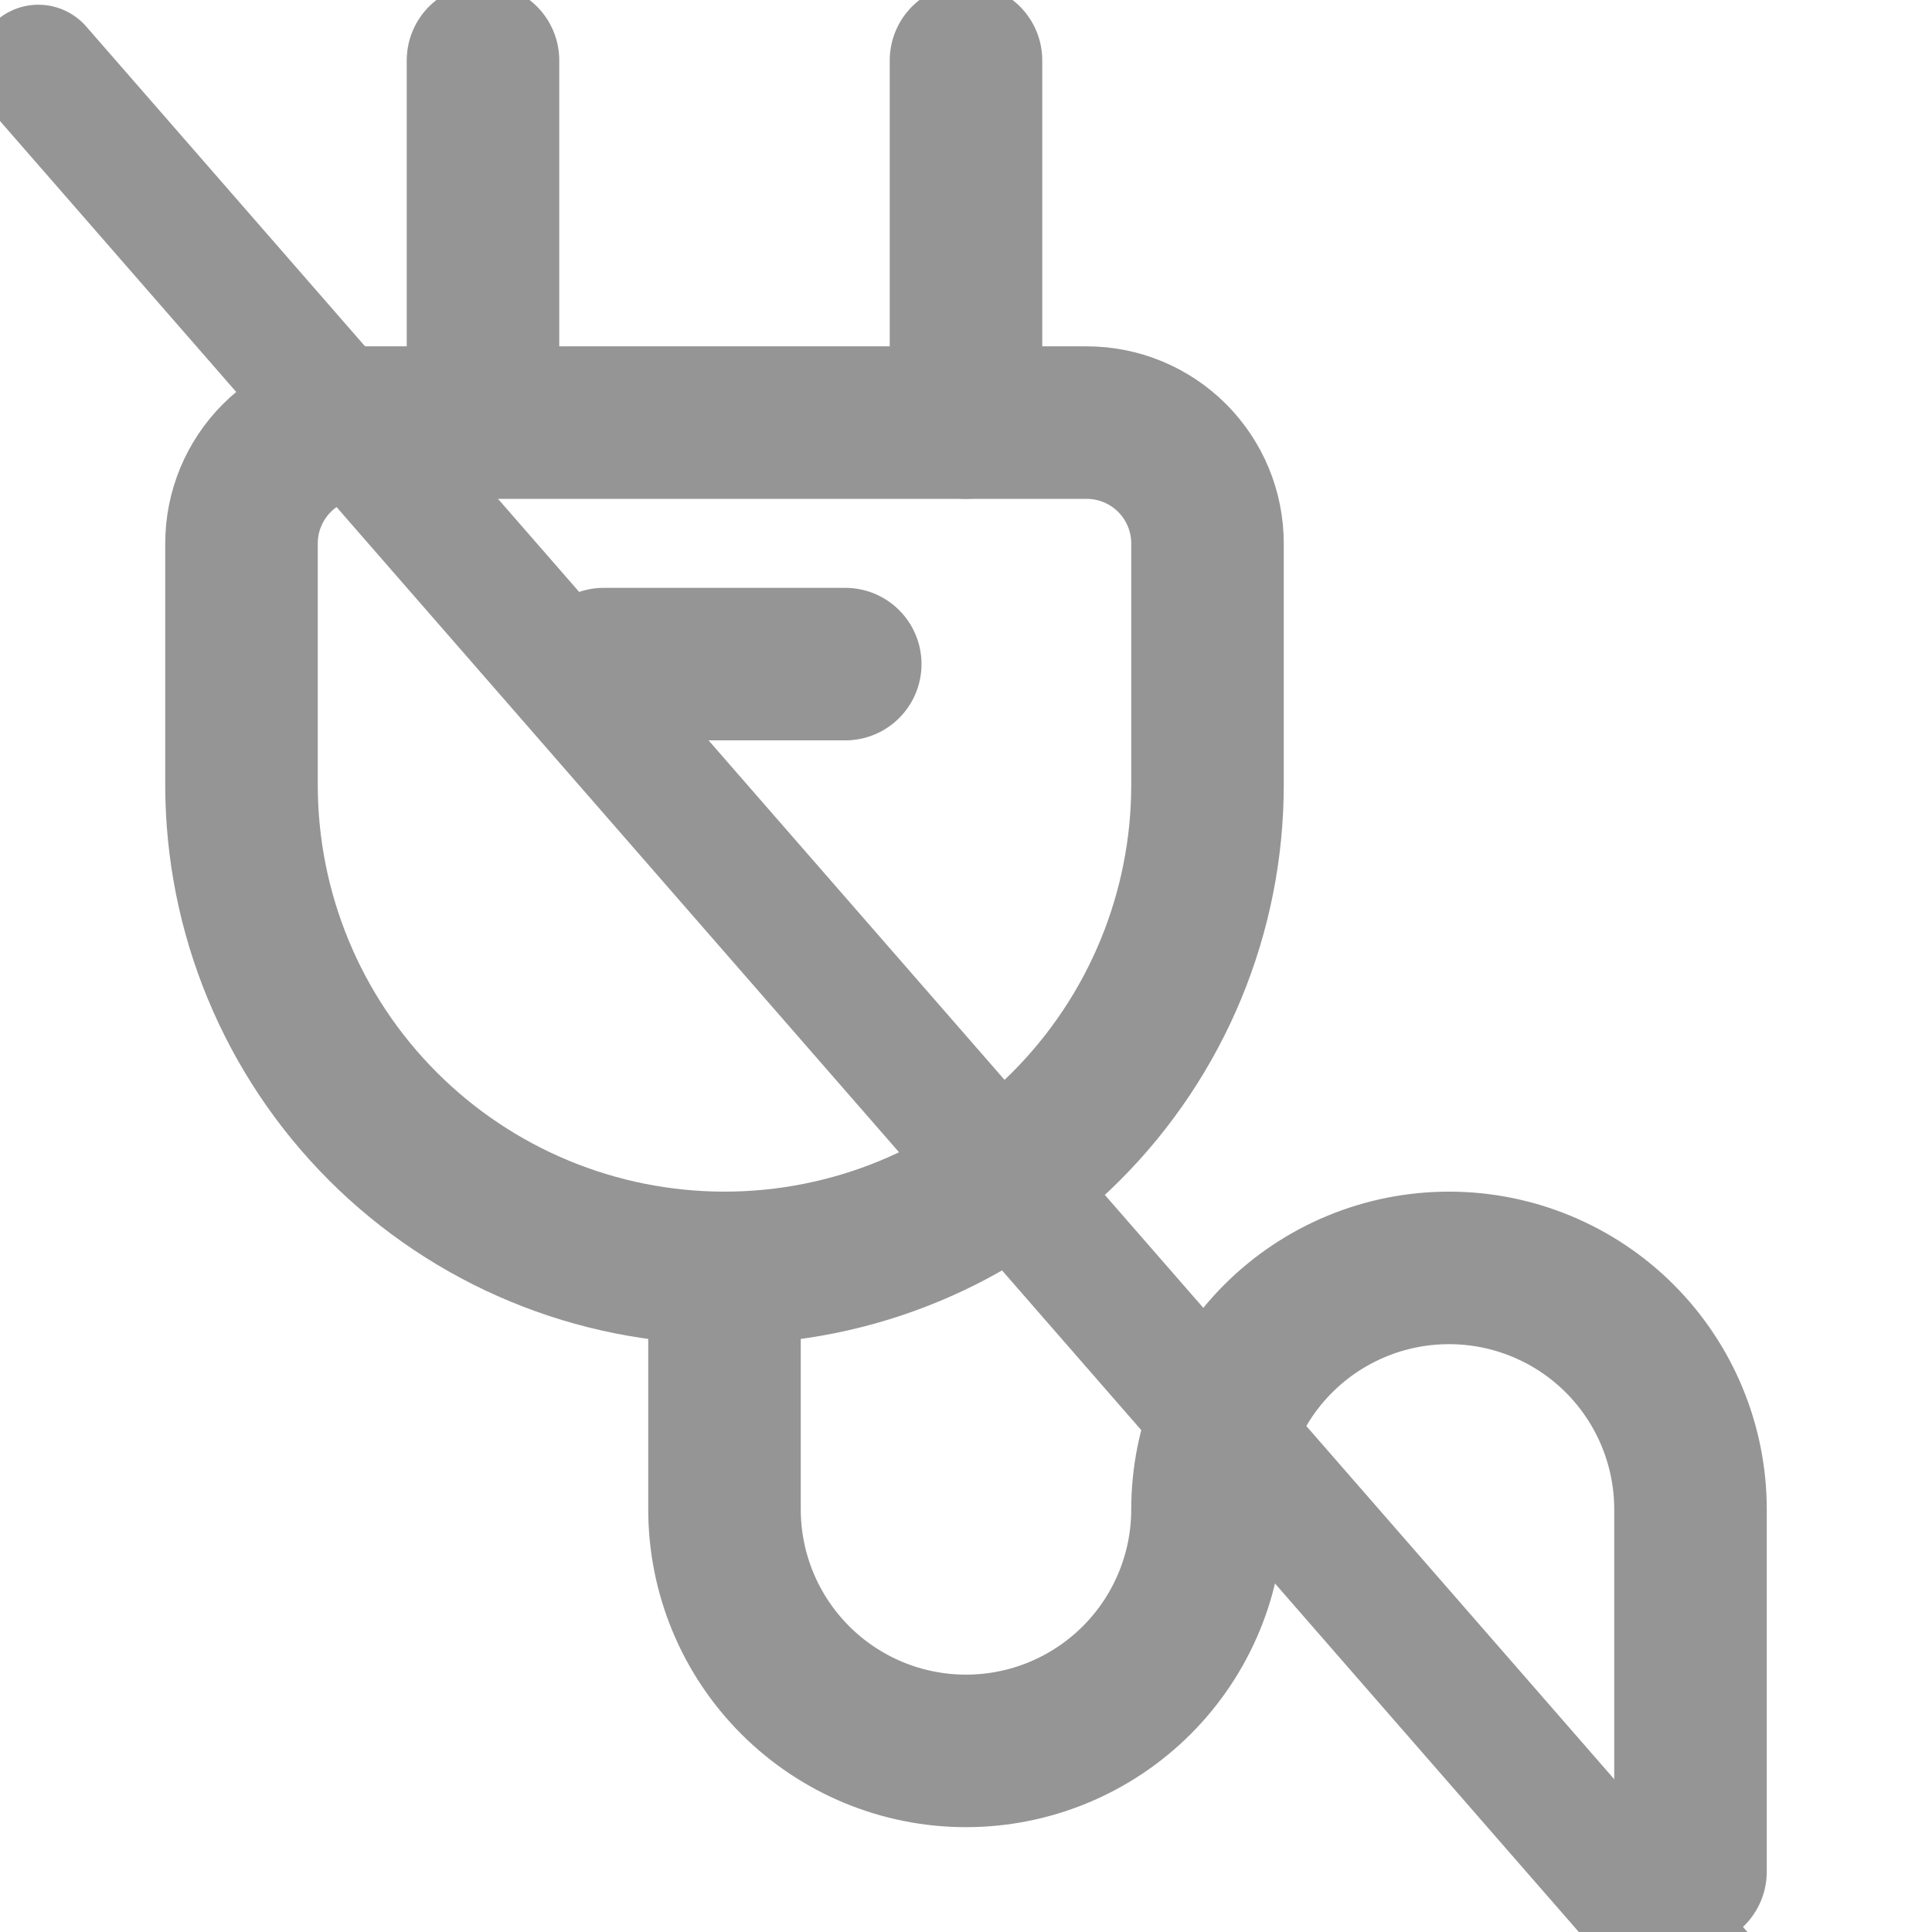 <svg width="38" height="38" viewBox="0 0 38 38" fill="none" xmlns="http://www.w3.org/2000/svg">
<g clip-path="url(#clip0_1_564)">
<path d="M14.25 24.938C11.73 24.938 9.314 23.937 7.532 22.155C5.751 20.373 4.75 17.957 4.75 15.438V10.688C4.75 10.058 5 9.454 5.446 9.008C5.891 8.563 6.495 8.312 7.125 8.312H21.375C22.005 8.312 22.609 8.563 23.054 9.008C23.5 9.454 23.75 10.058 23.75 10.688V15.438C23.75 17.957 22.749 20.373 20.968 22.155C19.186 23.937 16.77 24.938 14.25 24.938Z" stroke="#959595" stroke-width="3" stroke-linecap="round" stroke-linejoin="round"/>
<path d="M9.5 8.312V1.188" stroke="#959595" stroke-width="3" stroke-linecap="round" stroke-linejoin="round"/>
<path d="M19 8.312V1.188" stroke="#959595" stroke-width="3" stroke-linecap="round" stroke-linejoin="round"/>
<path d="M33.25 36.812V29.688C33.25 28.428 32.749 27.22 31.859 26.329C30.968 25.438 29.76 24.938 28.5 24.938C27.24 24.938 26.032 25.438 25.141 26.329C24.25 27.22 23.75 28.428 23.75 29.688C23.75 30.947 23.25 32.155 22.359 33.046C21.468 33.937 20.26 34.438 19 34.438C17.74 34.438 16.532 33.937 15.641 33.046C14.75 32.155 14.25 30.947 14.25 29.688V24.987" stroke="#959595" stroke-width="3" stroke-linecap="round" stroke-linejoin="round"/>
<path d="M11.875 13.062H16.625" stroke="#959595" stroke-width="3" stroke-linecap="round" stroke-linejoin="round"/>
<path d="M0.754 1.343L34.754 40.343" stroke="#959595" stroke-width="2.5" stroke-linecap="round"/>
</g>
<defs>
<clipPath id="clip0_1_564">
<rect width="38" height="38" fill="white"/>
</clipPath>
</defs>
</svg>

